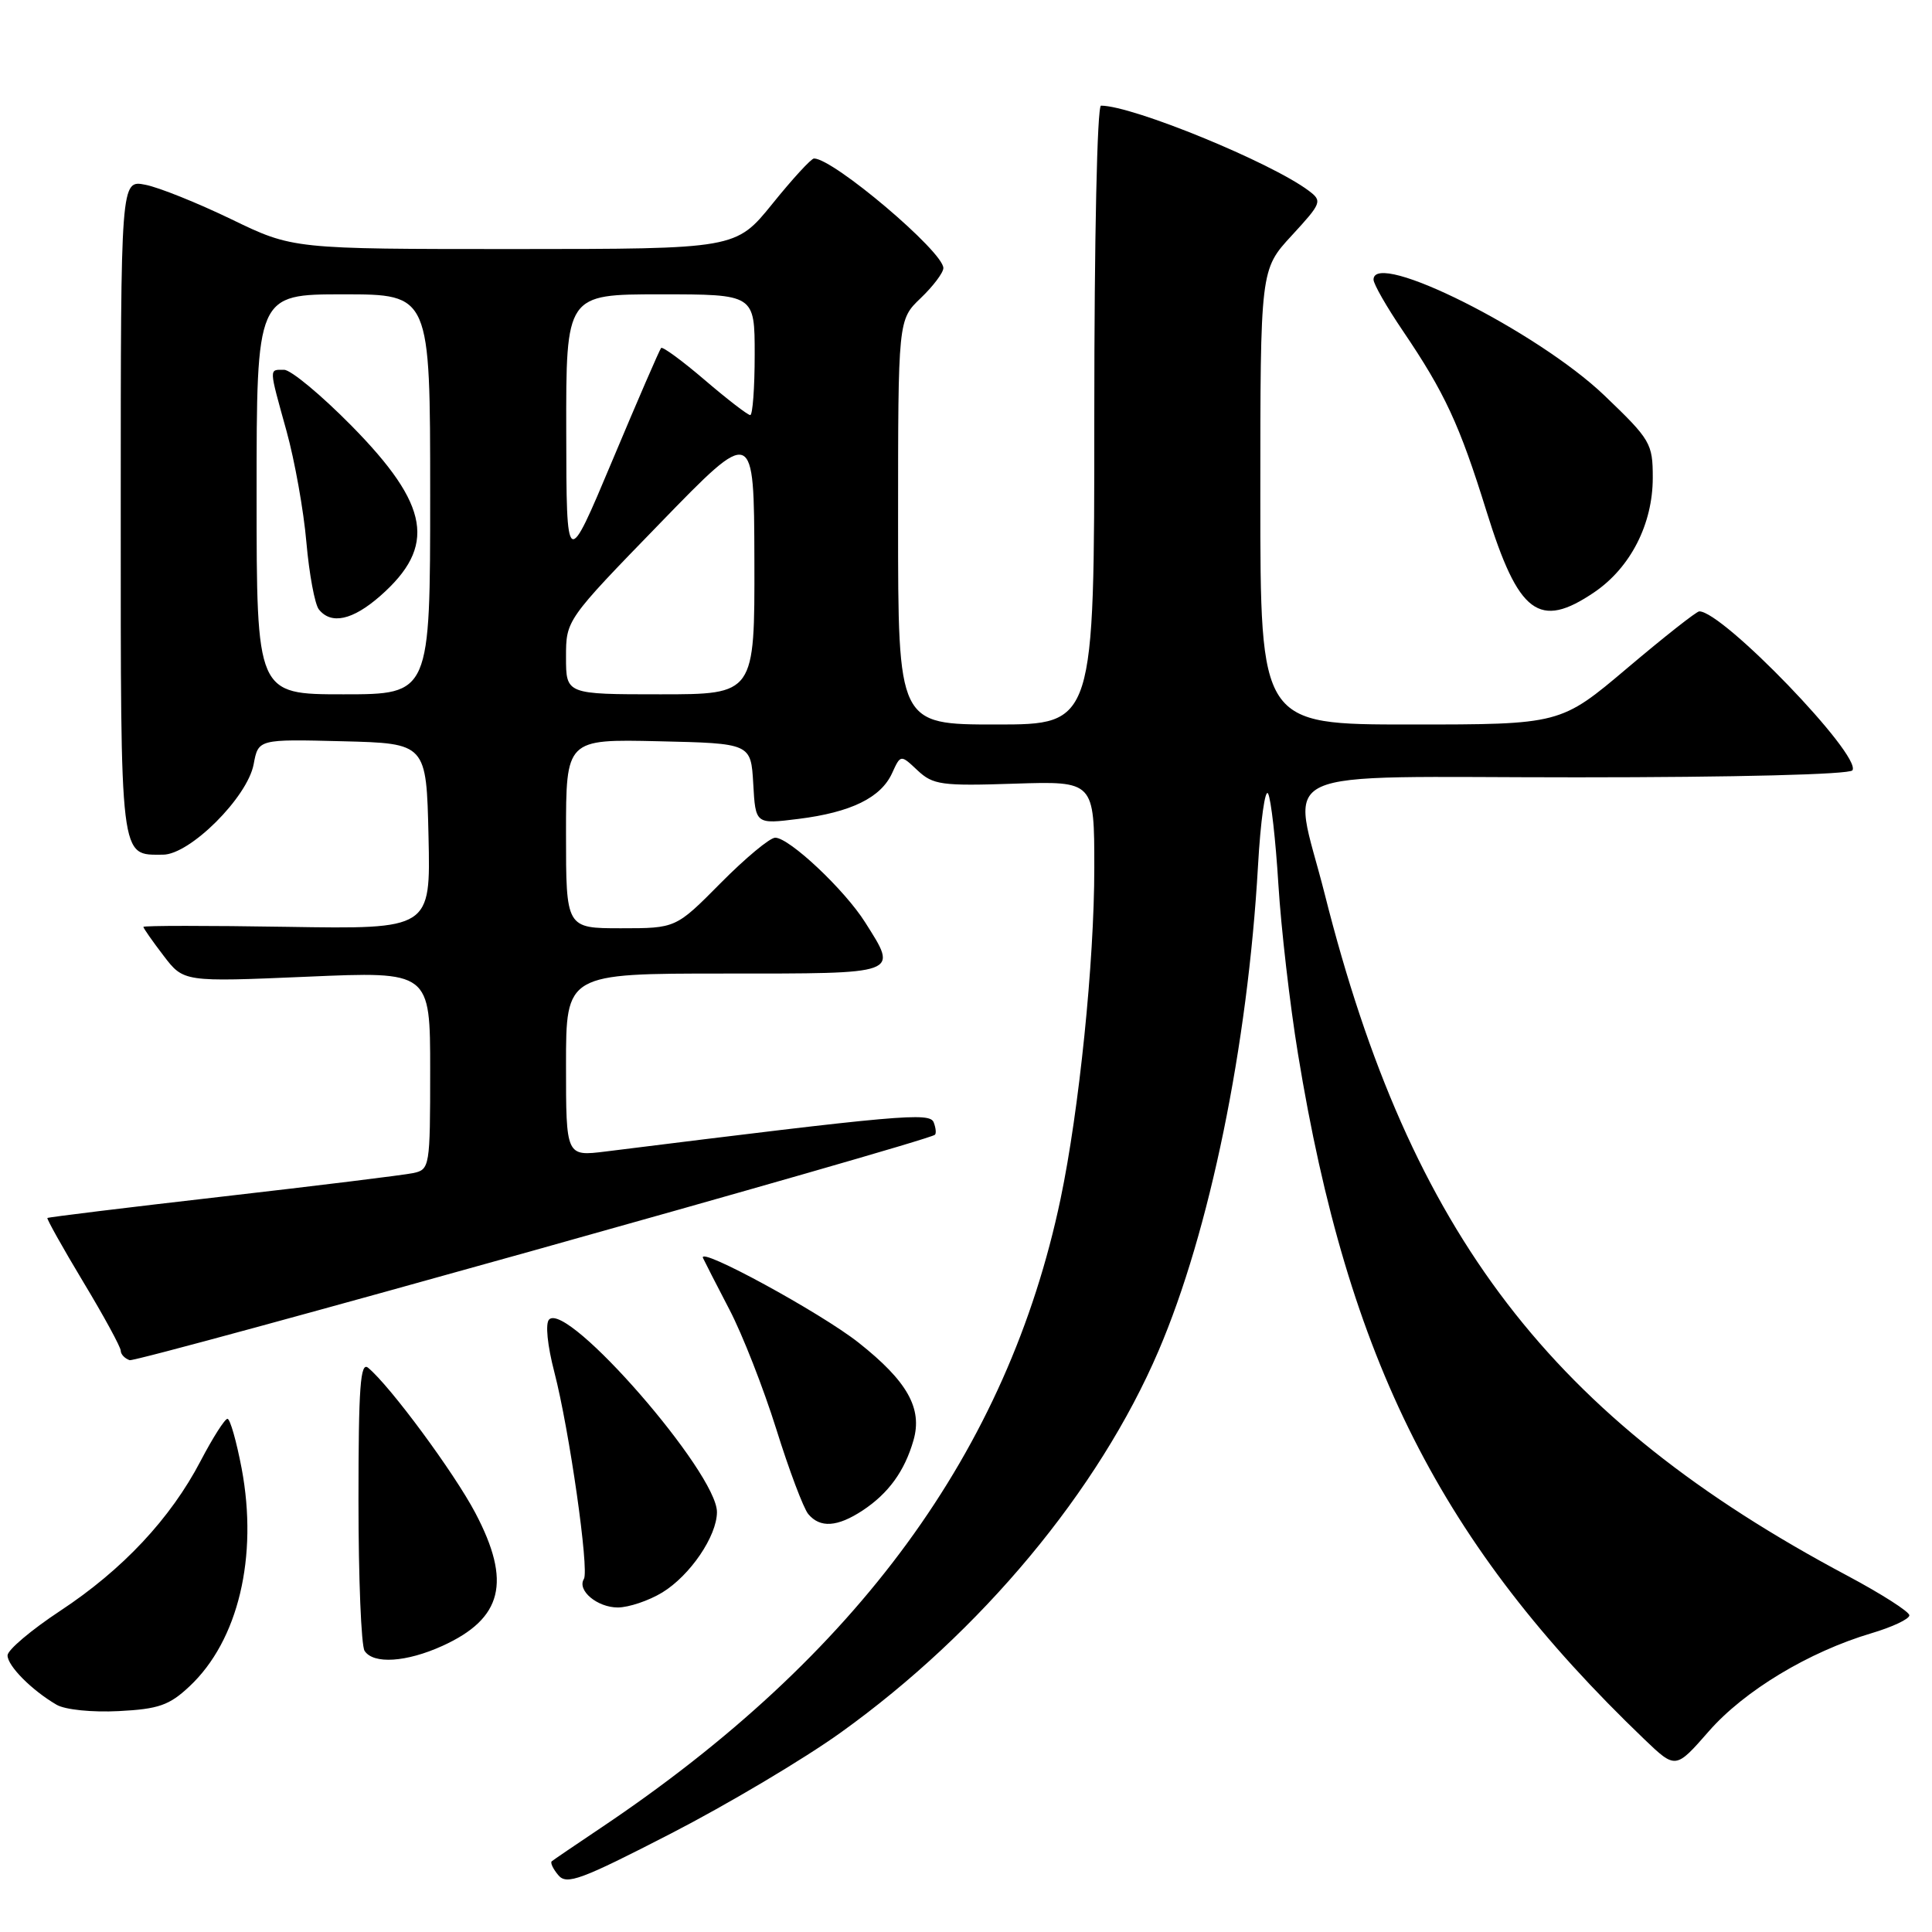 <?xml version="1.0" encoding="UTF-8" standalone="no"?>
<!DOCTYPE svg PUBLIC "-//W3C//DTD SVG 1.1//EN" "http://www.w3.org/Graphics/SVG/1.1/DTD/svg11.dtd" >
<svg xmlns="http://www.w3.org/2000/svg" xmlns:xlink="http://www.w3.org/1999/xlink" version="1.1" viewBox="0 0 256 256">
 <g >
 <path fill="currentColor"
d=" M 111.42 229.56 C 130.00 216.23 145.57 197.53 153.51 179.00 C 160.28 163.21 165.33 138.59 166.69 114.76 C 167.03 108.74 167.64 104.42 168.03 105.16 C 168.42 105.90 169.03 111.29 169.39 117.15 C 169.75 123.01 170.92 133.14 171.99 139.65 C 178.63 180.30 190.92 204.61 217.89 230.47 C 222.03 234.43 222.03 234.43 226.43 229.40 C 231.13 224.03 239.67 218.88 247.98 216.41 C 250.74 215.59 253.00 214.53 253.00 214.04 C 253.00 213.56 249.29 211.19 244.75 208.77 C 205.58 187.93 186.90 163.57 175.54 118.50 C 171.18 101.22 167.36 103.00 208.94 103.00 C 230.01 103.00 245.12 102.62 245.46 102.07 C 246.68 100.09 228.25 80.97 225.16 81.01 C 224.80 81.01 220.51 84.39 215.64 88.51 C 206.78 96.00 206.78 96.00 186.89 96.00 C 167.00 96.00 167.00 96.00 167.00 65.86 C 167.00 35.72 167.00 35.72 171.16 31.21 C 175.14 26.89 175.23 26.64 173.41 25.27 C 168.38 21.50 150.08 14.00 145.89 14.00 C 145.38 14.00 145.00 31.55 145.00 55.00 C 145.00 96.00 145.00 96.00 132.00 96.00 C 119.00 96.00 119.00 96.00 119.00 69.19 C 119.00 42.37 119.00 42.37 122.00 39.50 C 123.65 37.92 125.00 36.13 125.00 35.52 C 125.00 33.34 110.43 21.00 107.86 21.00 C 107.49 21.00 105.01 23.70 102.35 27.00 C 97.50 32.99 97.50 32.99 68.15 33.00 C 38.80 33.00 38.80 33.00 30.65 29.05 C 26.17 26.89 21.04 24.82 19.25 24.48 C 16.00 23.84 16.00 23.84 16.00 67.30 C 16.00 114.60 15.84 113.25 21.59 113.25 C 25.16 113.25 32.79 105.65 33.61 101.27 C 34.23 97.94 34.23 97.94 45.37 98.22 C 56.50 98.50 56.50 98.50 56.78 110.81 C 57.06 123.12 57.06 123.12 38.03 122.81 C 27.56 122.64 19.00 122.64 19.00 122.82 C 19.00 122.99 20.20 124.71 21.67 126.63 C 24.33 130.12 24.33 130.12 40.67 129.42 C 57.00 128.71 57.00 128.71 57.00 141.84 C 57.00 154.64 56.94 154.97 54.75 155.44 C 53.51 155.70 42.15 157.10 29.50 158.55 C 16.85 160.00 6.40 161.28 6.28 161.39 C 6.17 161.50 8.30 165.32 11.03 169.86 C 13.77 174.40 16.00 178.51 16.00 178.98 C 16.00 179.45 16.53 180.01 17.18 180.23 C 18.15 180.55 122.66 151.31 123.87 150.37 C 124.08 150.22 124.01 149.47 123.72 148.72 C 123.20 147.36 119.40 147.70 80.25 152.58 C 75.00 153.23 75.00 153.23 75.00 141.12 C 75.00 129.00 75.00 129.00 96.00 129.00 C 119.46 129.00 119.02 129.16 114.64 122.22 C 111.91 117.89 104.58 111.00 102.72 111.00 C 102.01 111.00 98.77 113.70 95.50 117.00 C 89.56 123.00 89.56 123.00 82.28 123.00 C 75.00 123.00 75.00 123.00 75.00 110.47 C 75.00 97.94 75.00 97.94 87.25 98.22 C 99.50 98.50 99.50 98.50 99.81 103.86 C 100.11 109.22 100.11 109.22 105.80 108.51 C 112.76 107.64 116.73 105.70 118.21 102.44 C 119.34 99.97 119.34 99.97 121.58 102.08 C 123.63 104.00 124.76 104.16 134.42 103.84 C 145.00 103.50 145.00 103.50 145.00 115.01 C 145.00 127.48 142.99 147.14 140.53 158.86 C 133.52 192.20 113.65 219.39 79.62 242.20 C 76.25 244.46 73.32 246.45 73.11 246.63 C 72.89 246.81 73.28 247.64 73.98 248.47 C 75.08 249.80 76.96 249.10 88.87 242.97 C 96.37 239.11 106.52 233.08 111.42 229.56 Z  M 25.11 223.45 C 31.57 217.40 34.22 206.28 32.02 194.58 C 31.33 190.96 30.49 188.00 30.14 188.00 C 29.79 188.00 28.19 190.51 26.59 193.57 C 22.60 201.22 16.24 208.00 7.97 213.45 C 4.14 215.98 1.00 218.63 1.00 219.35 C 1.00 220.74 4.22 223.98 7.50 225.89 C 8.63 226.55 12.20 226.91 15.73 226.73 C 21.02 226.46 22.44 225.96 25.11 223.45 Z  M 58.62 218.09 C 66.60 214.46 67.80 209.62 62.99 200.48 C 60.18 195.14 51.69 183.64 48.78 181.24 C 47.75 180.38 47.50 183.77 47.50 198.84 C 47.50 209.10 47.86 218.06 48.31 218.75 C 49.47 220.54 53.84 220.26 58.62 218.09 Z  M 87.76 211.01 C 91.45 208.75 94.99 203.55 95.00 200.36 C 95.01 195.15 75.20 172.40 72.76 174.84 C 72.24 175.36 72.53 178.27 73.46 181.84 C 75.44 189.48 78.09 208.05 77.37 209.22 C 76.43 210.73 79.14 213.00 81.87 213.00 C 83.32 212.99 85.97 212.10 87.76 211.01 Z  M 114.31 200.14 C 117.73 197.88 119.87 194.93 121.04 190.85 C 122.26 186.62 120.23 183.02 113.77 177.91 C 108.73 173.93 92.43 165.05 93.15 166.69 C 93.35 167.13 94.92 170.20 96.64 173.50 C 98.37 176.80 101.16 183.94 102.86 189.36 C 104.55 194.78 106.46 199.84 107.09 200.61 C 108.66 202.50 110.95 202.35 114.31 200.14 Z  M 211.26 78.47 C 216.05 75.21 219.00 69.44 219.00 63.31 C 219.00 58.75 218.72 58.27 212.58 52.39 C 203.71 43.91 182.00 33.02 182.00 37.05 C 182.00 37.64 183.74 40.67 185.86 43.80 C 191.45 52.05 193.40 56.26 196.97 67.75 C 201.21 81.39 203.94 83.44 211.26 78.47 Z  M 34.00 65.50 C 34.00 39.00 34.00 39.00 45.50 39.00 C 57.00 39.00 57.00 39.00 57.00 65.50 C 57.00 92.00 57.00 92.00 45.50 92.00 C 34.00 92.00 34.00 92.00 34.00 65.50 Z  M 50.38 78.97 C 57.87 72.39 56.96 66.97 46.59 56.43 C 42.57 52.35 38.54 49.00 37.64 49.00 C 35.62 49.00 35.60 48.58 37.97 57.13 C 39.05 61.04 40.24 67.67 40.60 71.87 C 40.97 76.07 41.71 80.06 42.25 80.75 C 43.88 82.80 46.72 82.18 50.38 78.97 Z  M 75.00 87.08 C 75.00 82.16 75.00 82.16 87.46 69.33 C 99.91 56.50 99.91 56.50 99.96 74.25 C 100.00 92.00 100.00 92.00 87.50 92.00 C 75.00 92.00 75.00 92.00 75.00 87.08 Z  M 75.03 57.25 C 75.00 39.00 75.00 39.00 87.50 39.00 C 100.00 39.00 100.00 39.00 100.00 47.00 C 100.00 51.40 99.73 55.00 99.41 55.00 C 99.08 55.00 96.37 52.91 93.39 50.36 C 90.40 47.80 87.79 45.89 87.60 46.11 C 87.40 46.32 84.50 53.02 81.15 61.00 C 75.06 75.50 75.06 75.50 75.03 57.25 Z "/>
</g>
</svg>